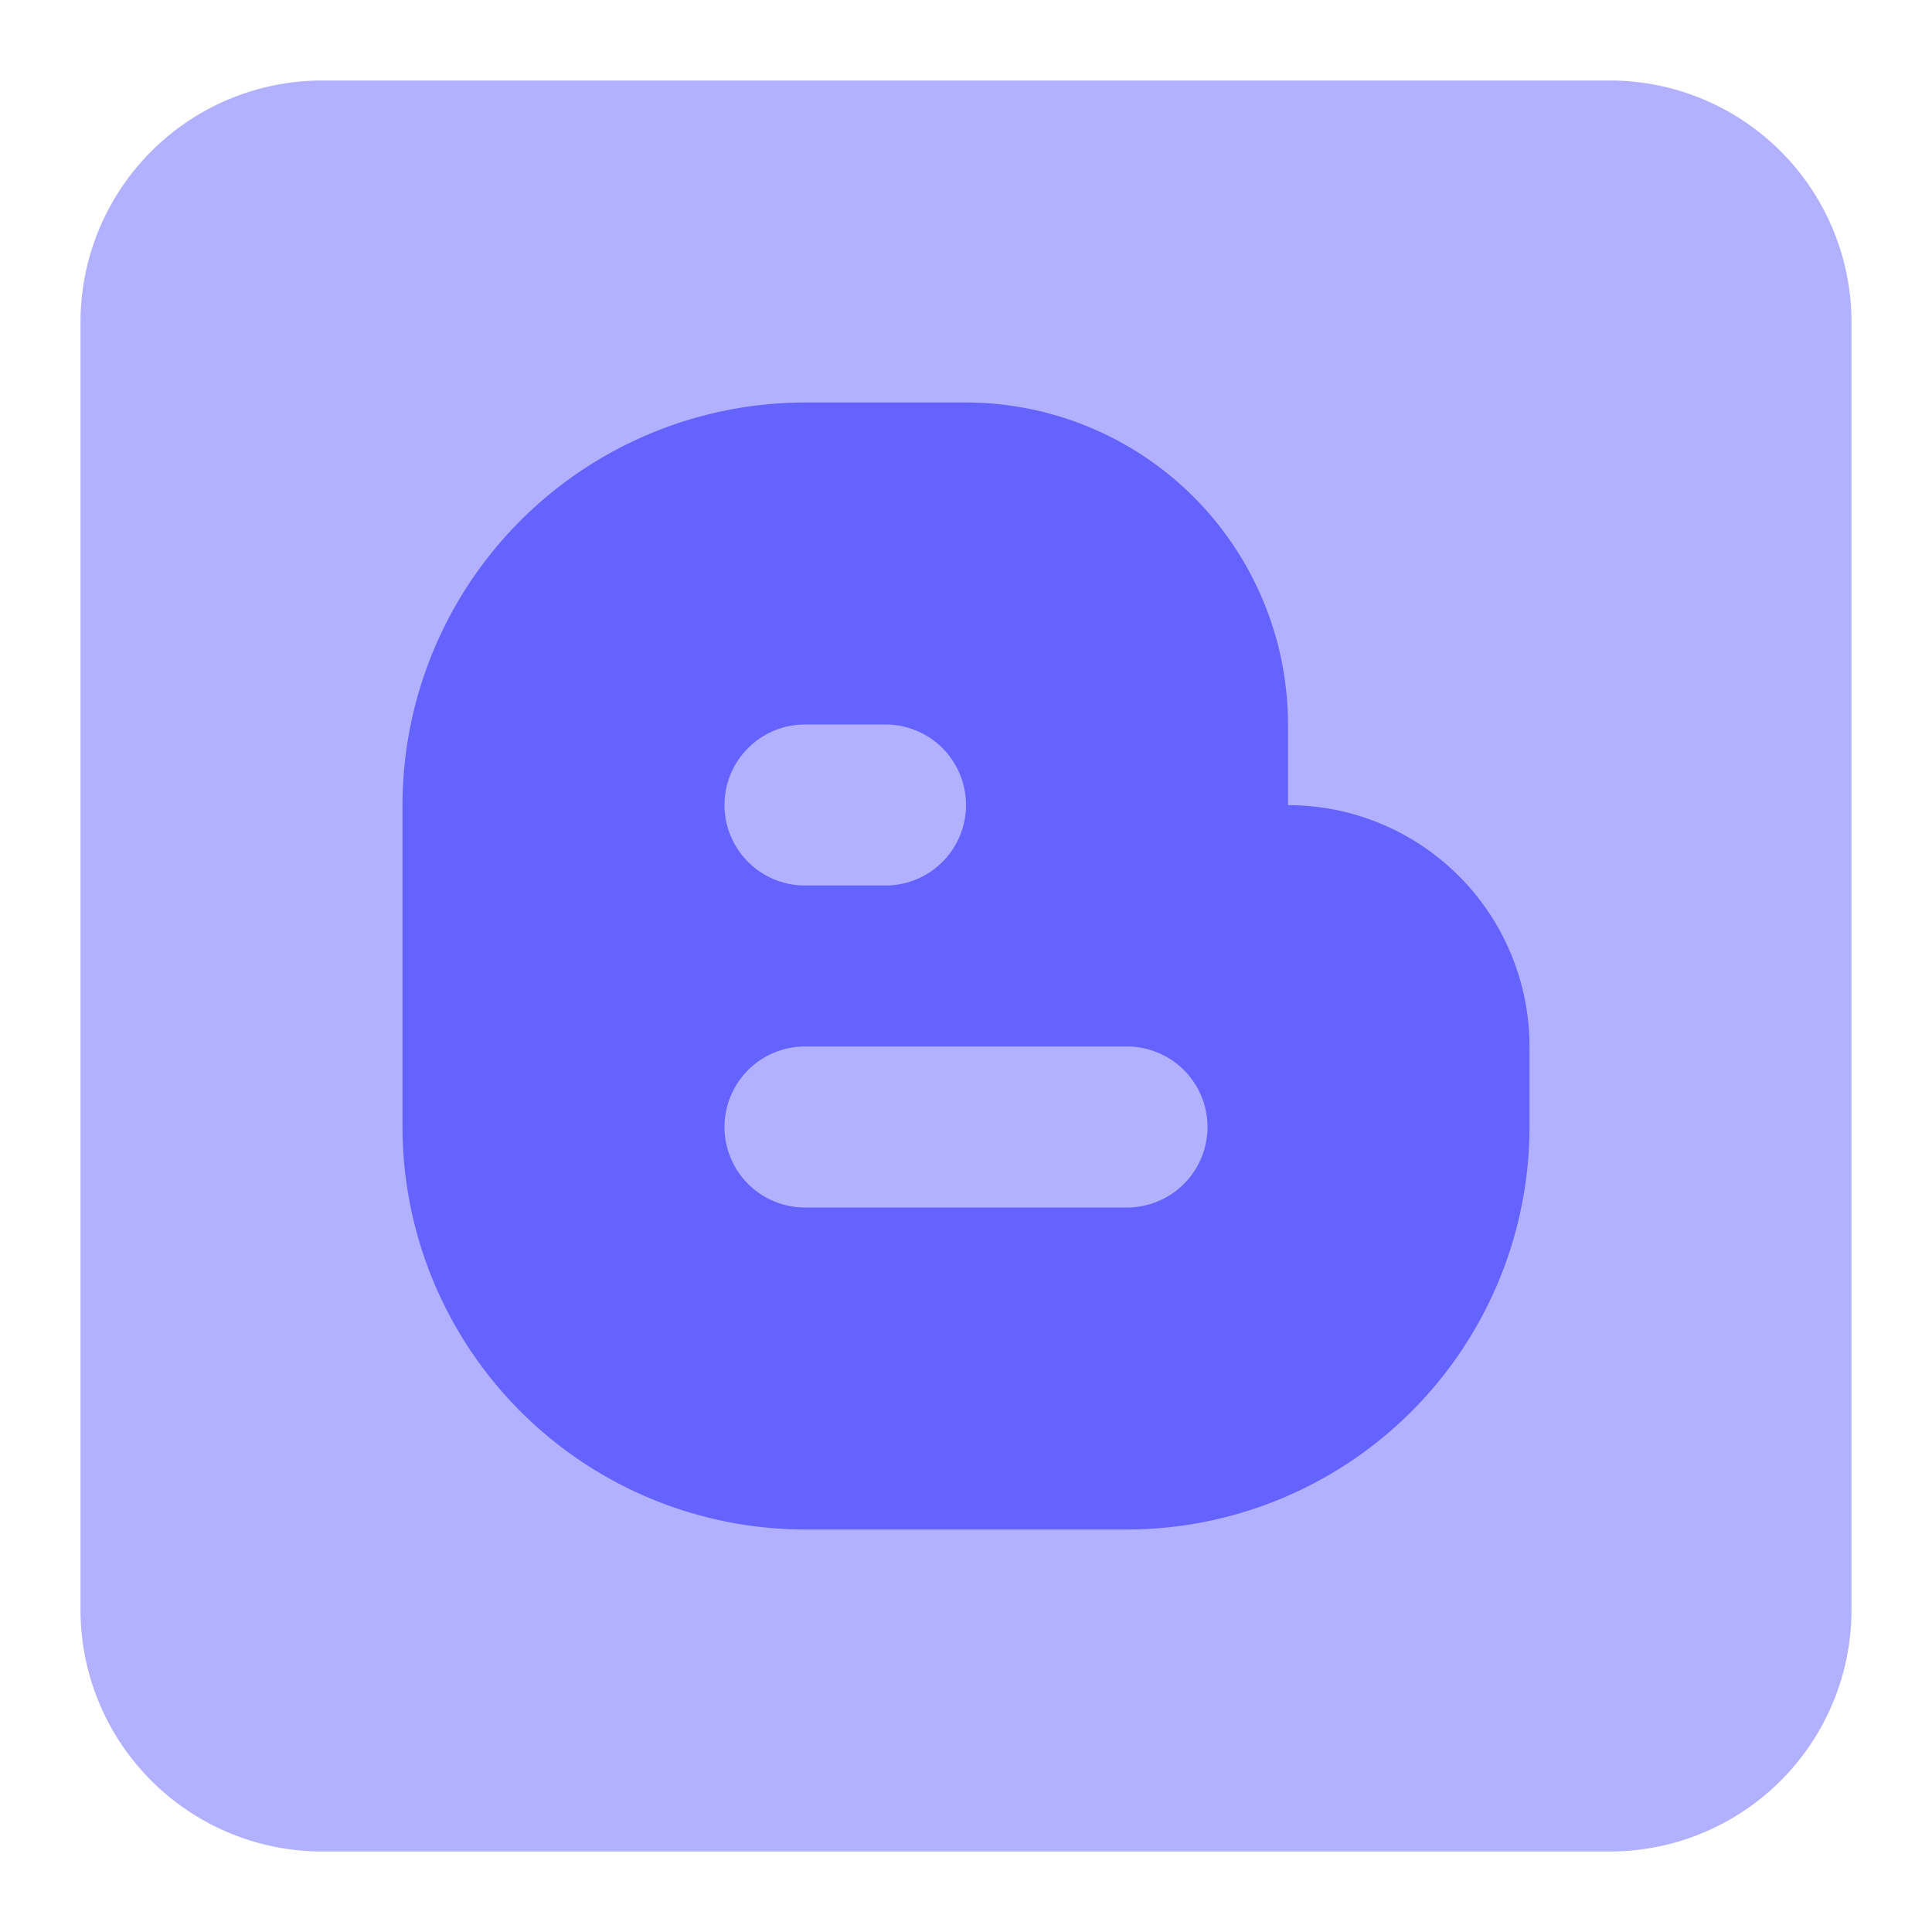 <svg xmlns="http://www.w3.org/2000/svg" enable-background="new 0 0 24 24" viewBox="0 0 24 24" id="blogger"><path fill="#b2b1ff" d="M20 23H4a3.003 3.003 0 0 1-3-3V4a3.003 3.003 0 0 1 3-3h16a3.003 3.003 0 0 1 3 3v16a3.003 3.003 0 0 1-3 3z"></path><path fill="#6563ff" d="M16.003 10.002H16V9a4.004 4.004 0 0 0-4-4h-2a5.006 5.006 0 0 0-5 5v4a5.006 5.006 0 0 0 5 5h4a5.006 5.006 0 0 0 5-5v-1a3 3 0 0 0-2.997-2.998zM10 9h1a1 1 0 1 1 0 2h-1a1 1 0 1 1 0-2zm4 6h-4a1 1 0 1 1 0-2h4a1 1 0 1 1 0 2z"></path></svg>